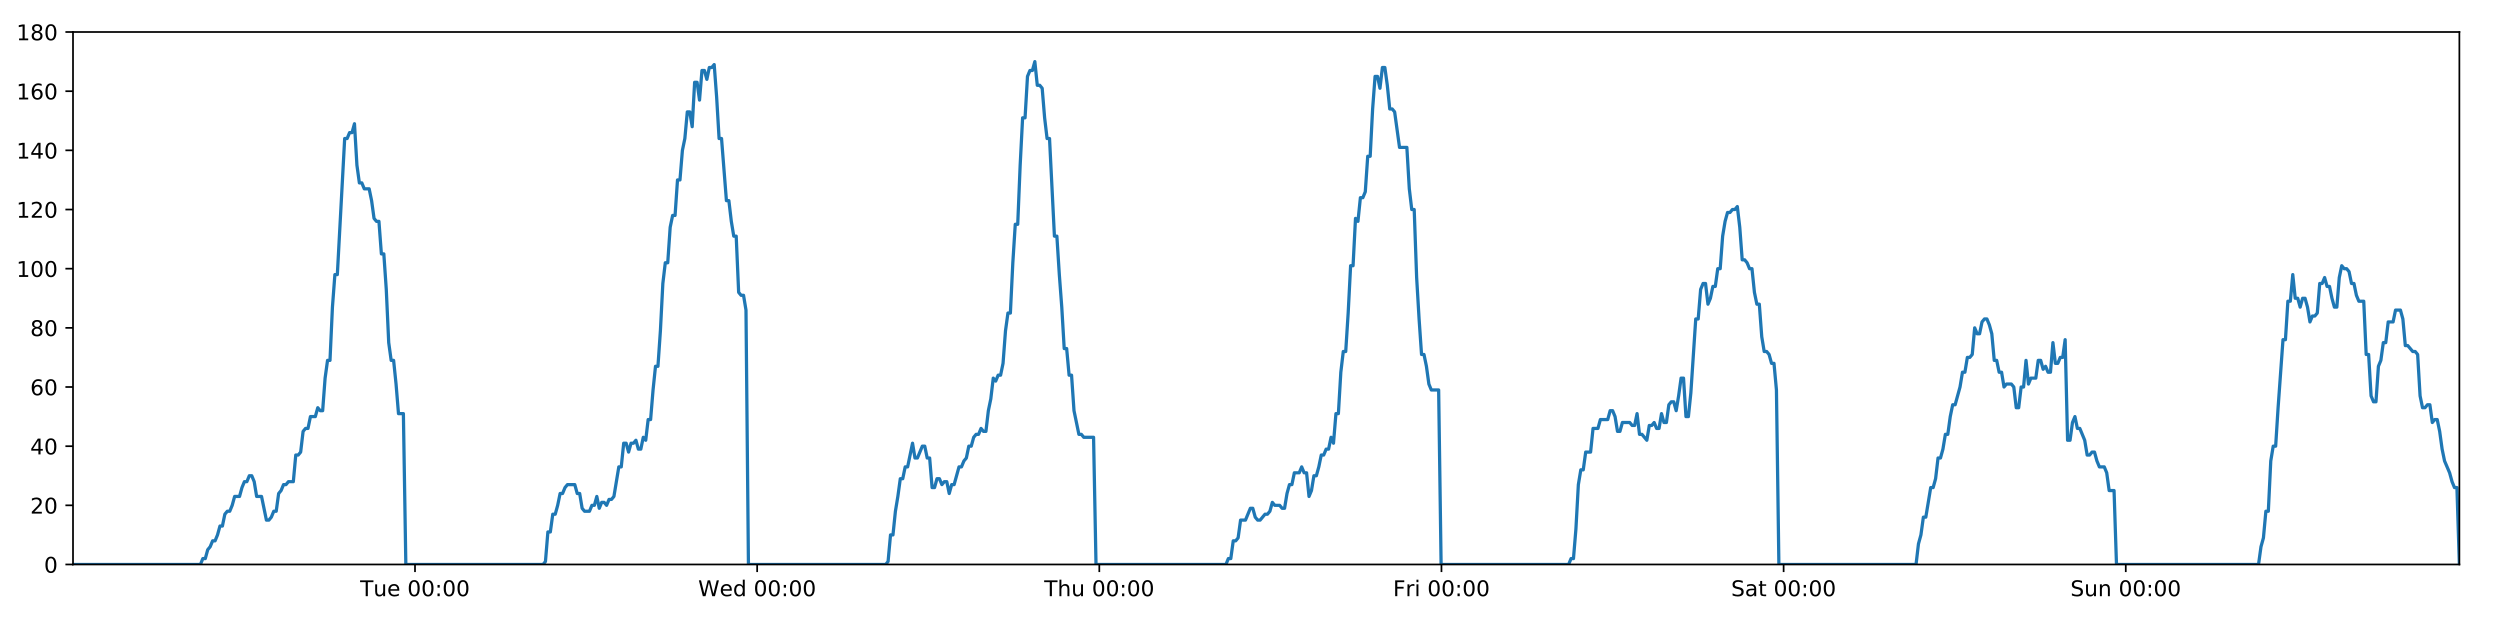 <?xml version="1.0" encoding="utf-8" standalone="no"?>
<!DOCTYPE svg PUBLIC "-//W3C//DTD SVG 1.1//EN"
  "http://www.w3.org/Graphics/SVG/1.1/DTD/svg11.dtd">
<!-- Created with matplotlib (https://matplotlib.org/) -->
<svg height="288pt" version="1.1" viewBox="0 0 1152 288" width="1152pt" xmlns="http://www.w3.org/2000/svg" xmlns:xlink="http://www.w3.org/1999/xlink">
 <defs>
  <style type="text/css">
*{stroke-linecap:butt;stroke-linejoin:round;}
  </style>
 </defs>
 <g id="figure_1">
  <g id="patch_1">
   <path d="M 0 288 
L 1152 288 
L 1152 0 
L 0 0 
z
" style="fill:#ffffff;"/>
  </g>
  <g id="axes_1">
   <g id="patch_2">
    <path d="M 33.64 260.12 
L 1133.28 260.12 
L 1133.28 14.76 
L 33.64 14.76 
z
" style="fill:#ffffff;"/>
   </g>
   <g id="matplotlib.axis_1">
    <g id="xtick_1">
     <g id="line2d_1">
      <defs>
       <path d="M 0 0 
L 0 3.5 
" id="m90094dd7a3" style="stroke:#000000;stroke-width:0.8;"/>
      </defs>
      <g>
       <use style="stroke:#000000;stroke-width:0.8;" x="191.234" xlink:href="#m90094dd7a3" y="260.12"/>
      </g>
     </g>
     <g id="text_1">
      <!-- Tue 00:00 -->
      <defs>
       <path d="M -0.297 72.906 
L 61.375 72.906 
L 61.375 64.594 
L 35.5 64.594 
L 35.5 0 
L 25.594 0 
L 25.594 64.594 
L -0.297 64.594 
z
" id="DejaVuSans-84"/>
       <path d="M 8.5 21.578 
L 8.5 54.688 
L 17.484 54.688 
L 17.484 21.922 
Q 17.484 14.156 20.5 10.266 
Q 23.531 6.391 29.594 6.391 
Q 36.859 6.391 41.078 11.031 
Q 45.312 15.672 45.312 23.688 
L 45.312 54.688 
L 54.297 54.688 
L 54.297 0 
L 45.312 0 
L 45.312 8.406 
Q 42.047 3.422 37.719 1 
Q 33.406 -1.422 27.688 -1.422 
Q 18.266 -1.422 13.375 4.438 
Q 8.5 10.297 8.5 21.578 
z
M 31.109 56 
z
" id="DejaVuSans-117"/>
       <path d="M 56.203 29.594 
L 56.203 25.203 
L 14.891 25.203 
Q 15.484 15.922 20.484 11.062 
Q 25.484 6.203 34.422 6.203 
Q 39.594 6.203 44.453 7.469 
Q 49.312 8.734 54.109 11.281 
L 54.109 2.781 
Q 49.266 0.734 44.188 -0.344 
Q 39.109 -1.422 33.891 -1.422 
Q 20.797 -1.422 13.156 6.188 
Q 5.516 13.812 5.516 26.812 
Q 5.516 40.234 12.766 48.109 
Q 20.016 56 32.328 56 
Q 43.359 56 49.781 48.891 
Q 56.203 41.797 56.203 29.594 
z
M 47.219 32.234 
Q 47.125 39.594 43.094 43.984 
Q 39.062 48.391 32.422 48.391 
Q 24.906 48.391 20.391 44.141 
Q 15.875 39.891 15.188 32.172 
z
" id="DejaVuSans-101"/>
       <path id="DejaVuSans-32"/>
       <path d="M 31.781 66.406 
Q 24.172 66.406 20.328 58.906 
Q 16.5 51.422 16.5 36.375 
Q 16.5 21.391 20.328 13.891 
Q 24.172 6.391 31.781 6.391 
Q 39.453 6.391 43.281 13.891 
Q 47.125 21.391 47.125 36.375 
Q 47.125 51.422 43.281 58.906 
Q 39.453 66.406 31.781 66.406 
z
M 31.781 74.219 
Q 44.047 74.219 50.516 64.516 
Q 56.984 54.828 56.984 36.375 
Q 56.984 17.969 50.516 8.266 
Q 44.047 -1.422 31.781 -1.422 
Q 19.531 -1.422 13.062 8.266 
Q 6.594 17.969 6.594 36.375 
Q 6.594 54.828 13.062 64.516 
Q 19.531 74.219 31.781 74.219 
z
" id="DejaVuSans-48"/>
       <path d="M 11.719 12.406 
L 22.016 12.406 
L 22.016 0 
L 11.719 0 
z
M 11.719 51.703 
L 22.016 51.703 
L 22.016 39.312 
L 11.719 39.312 
z
" id="DejaVuSans-58"/>
      </defs>
      <g transform="translate(165.948 274.718)scale(0.1 -0.1)">
       <use xlink:href="#DejaVuSans-84"/>
       <use x="60.85" xlink:href="#DejaVuSans-117"/>
       <use x="124.229" xlink:href="#DejaVuSans-101"/>
       <use x="185.752" xlink:href="#DejaVuSans-32"/>
       <use x="217.539" xlink:href="#DejaVuSans-48"/>
       <use x="281.162" xlink:href="#DejaVuSans-48"/>
       <use x="344.785" xlink:href="#DejaVuSans-58"/>
       <use x="378.477" xlink:href="#DejaVuSans-48"/>
       <use x="442.1" xlink:href="#DejaVuSans-48"/>
      </g>
     </g>
    </g>
    <g id="xtick_2">
     <g id="line2d_2">
      <g>
       <use style="stroke:#000000;stroke-width:0.8;" x="348.898" xlink:href="#m90094dd7a3" y="260.12"/>
      </g>
     </g>
     <g id="text_2">
      <!-- Wed 00:00 -->
      <defs>
       <path d="M 3.328 72.906 
L 13.281 72.906 
L 28.609 11.281 
L 43.891 72.906 
L 54.984 72.906 
L 70.312 11.281 
L 85.594 72.906 
L 95.609 72.906 
L 77.297 0 
L 64.891 0 
L 49.516 63.281 
L 33.984 0 
L 21.578 0 
z
" id="DejaVuSans-87"/>
       <path d="M 45.406 46.391 
L 45.406 75.984 
L 54.391 75.984 
L 54.391 0 
L 45.406 0 
L 45.406 8.203 
Q 42.578 3.328 38.25 0.953 
Q 33.938 -1.422 27.875 -1.422 
Q 17.969 -1.422 11.734 6.484 
Q 5.516 14.406 5.516 27.297 
Q 5.516 40.188 11.734 48.094 
Q 17.969 56 27.875 56 
Q 33.938 56 38.25 53.625 
Q 42.578 51.266 45.406 46.391 
z
M 14.797 27.297 
Q 14.797 17.391 18.875 11.75 
Q 22.953 6.109 30.078 6.109 
Q 37.203 6.109 41.297 11.75 
Q 45.406 17.391 45.406 27.297 
Q 45.406 37.203 41.297 42.844 
Q 37.203 48.484 30.078 48.484 
Q 22.953 48.484 18.875 42.844 
Q 14.797 37.203 14.797 27.297 
z
" id="DejaVuSans-100"/>
      </defs>
      <g transform="translate(321.709 274.718)scale(0.1 -0.1)">
       <use xlink:href="#DejaVuSans-87"/>
       <use x="98.799" xlink:href="#DejaVuSans-101"/>
       <use x="160.322" xlink:href="#DejaVuSans-100"/>
       <use x="223.799" xlink:href="#DejaVuSans-32"/>
       <use x="255.586" xlink:href="#DejaVuSans-48"/>
       <use x="319.209" xlink:href="#DejaVuSans-48"/>
       <use x="382.832" xlink:href="#DejaVuSans-58"/>
       <use x="416.523" xlink:href="#DejaVuSans-48"/>
       <use x="480.146" xlink:href="#DejaVuSans-48"/>
      </g>
     </g>
    </g>
    <g id="xtick_3">
     <g id="line2d_3">
      <g>
       <use style="stroke:#000000;stroke-width:0.8;" x="506.562" xlink:href="#m90094dd7a3" y="260.12"/>
      </g>
     </g>
     <g id="text_3">
      <!-- Thu 00:00 -->
      <defs>
       <path d="M 54.891 33.016 
L 54.891 0 
L 45.906 0 
L 45.906 32.719 
Q 45.906 40.484 42.875 44.328 
Q 39.844 48.188 33.797 48.188 
Q 26.516 48.188 22.312 43.547 
Q 18.109 38.922 18.109 30.906 
L 18.109 0 
L 9.078 0 
L 9.078 75.984 
L 18.109 75.984 
L 18.109 46.188 
Q 21.344 51.125 25.703 53.562 
Q 30.078 56 35.797 56 
Q 45.219 56 50.047 50.172 
Q 54.891 44.344 54.891 33.016 
z
" id="DejaVuSans-104"/>
      </defs>
      <g transform="translate(481.172 274.718)scale(0.1 -0.1)">
       <use xlink:href="#DejaVuSans-84"/>
       <use x="61.084" xlink:href="#DejaVuSans-104"/>
       <use x="124.463" xlink:href="#DejaVuSans-117"/>
       <use x="187.842" xlink:href="#DejaVuSans-32"/>
       <use x="219.629" xlink:href="#DejaVuSans-48"/>
       <use x="283.252" xlink:href="#DejaVuSans-48"/>
       <use x="346.875" xlink:href="#DejaVuSans-58"/>
       <use x="380.566" xlink:href="#DejaVuSans-48"/>
       <use x="444.189" xlink:href="#DejaVuSans-48"/>
      </g>
     </g>
    </g>
    <g id="xtick_4">
     <g id="line2d_4">
      <g>
       <use style="stroke:#000000;stroke-width:0.8;" x="664.226" xlink:href="#m90094dd7a3" y="260.12"/>
      </g>
     </g>
     <g id="text_4">
      <!-- Fri 00:00 -->
      <defs>
       <path d="M 9.812 72.906 
L 51.703 72.906 
L 51.703 64.594 
L 19.672 64.594 
L 19.672 43.109 
L 48.578 43.109 
L 48.578 34.812 
L 19.672 34.812 
L 19.672 0 
L 9.812 0 
z
" id="DejaVuSans-70"/>
       <path d="M 41.109 46.297 
Q 39.594 47.172 37.812 47.578 
Q 36.031 48 33.891 48 
Q 26.266 48 22.188 43.047 
Q 18.109 38.094 18.109 28.812 
L 18.109 0 
L 9.078 0 
L 9.078 54.688 
L 18.109 54.688 
L 18.109 46.188 
Q 20.953 51.172 25.484 53.578 
Q 30.031 56 36.531 56 
Q 37.453 56 38.578 55.875 
Q 39.703 55.766 41.062 55.516 
z
" id="DejaVuSans-114"/>
       <path d="M 9.422 54.688 
L 18.406 54.688 
L 18.406 0 
L 9.422 0 
z
M 9.422 75.984 
L 18.406 75.984 
L 18.406 64.594 
L 9.422 64.594 
z
" id="DejaVuSans-105"/>
      </defs>
      <g transform="translate(641.913 274.718)scale(0.1 -0.1)">
       <use xlink:href="#DejaVuSans-70"/>
       <use x="57.41" xlink:href="#DejaVuSans-114"/>
       <use x="98.523" xlink:href="#DejaVuSans-105"/>
       <use x="126.307" xlink:href="#DejaVuSans-32"/>
       <use x="158.094" xlink:href="#DejaVuSans-48"/>
       <use x="221.717" xlink:href="#DejaVuSans-48"/>
       <use x="285.34" xlink:href="#DejaVuSans-58"/>
       <use x="319.031" xlink:href="#DejaVuSans-48"/>
       <use x="382.654" xlink:href="#DejaVuSans-48"/>
      </g>
     </g>
    </g>
    <g id="xtick_5">
     <g id="line2d_5">
      <g>
       <use style="stroke:#000000;stroke-width:0.8;" x="821.89" xlink:href="#m90094dd7a3" y="260.12"/>
      </g>
     </g>
     <g id="text_5">
      <!-- Sat 00:00 -->
      <defs>
       <path d="M 53.516 70.516 
L 53.516 60.891 
Q 47.906 63.578 42.922 64.891 
Q 37.938 66.219 33.297 66.219 
Q 25.25 66.219 20.875 63.094 
Q 16.5 59.969 16.5 54.203 
Q 16.5 49.359 19.406 46.891 
Q 22.312 44.438 30.422 42.922 
L 36.375 41.703 
Q 47.406 39.594 52.656 34.297 
Q 57.906 29 57.906 20.125 
Q 57.906 9.516 50.797 4.047 
Q 43.703 -1.422 29.984 -1.422 
Q 24.812 -1.422 18.969 -0.25 
Q 13.141 0.922 6.891 3.219 
L 6.891 13.375 
Q 12.891 10.016 18.656 8.297 
Q 24.422 6.594 29.984 6.594 
Q 38.422 6.594 43.016 9.906 
Q 47.609 13.234 47.609 19.391 
Q 47.609 24.75 44.312 27.781 
Q 41.016 30.812 33.5 32.328 
L 27.484 33.5 
Q 16.453 35.688 11.516 40.375 
Q 6.594 45.062 6.594 53.422 
Q 6.594 63.094 13.406 68.656 
Q 20.219 74.219 32.172 74.219 
Q 37.312 74.219 42.625 73.281 
Q 47.953 72.359 53.516 70.516 
z
" id="DejaVuSans-83"/>
       <path d="M 34.281 27.484 
Q 23.391 27.484 19.188 25 
Q 14.984 22.516 14.984 16.5 
Q 14.984 11.719 18.141 8.906 
Q 21.297 6.109 26.703 6.109 
Q 34.188 6.109 38.703 11.406 
Q 43.219 16.703 43.219 25.484 
L 43.219 27.484 
z
M 52.203 31.203 
L 52.203 0 
L 43.219 0 
L 43.219 8.297 
Q 40.141 3.328 35.547 0.953 
Q 30.953 -1.422 24.312 -1.422 
Q 15.922 -1.422 10.953 3.297 
Q 6 8.016 6 15.922 
Q 6 25.141 12.172 29.828 
Q 18.359 34.516 30.609 34.516 
L 43.219 34.516 
L 43.219 35.406 
Q 43.219 41.609 39.141 45 
Q 35.062 48.391 27.688 48.391 
Q 23 48.391 18.547 47.266 
Q 14.109 46.141 10.016 43.891 
L 10.016 52.203 
Q 14.938 54.109 19.578 55.047 
Q 24.219 56 28.609 56 
Q 40.484 56 46.344 49.844 
Q 52.203 43.703 52.203 31.203 
z
" id="DejaVuSans-97"/>
       <path d="M 18.312 70.219 
L 18.312 54.688 
L 36.812 54.688 
L 36.812 47.703 
L 18.312 47.703 
L 18.312 18.016 
Q 18.312 11.328 20.141 9.422 
Q 21.969 7.516 27.594 7.516 
L 36.812 7.516 
L 36.812 0 
L 27.594 0 
Q 17.188 0 13.234 3.875 
Q 9.281 7.766 9.281 18.016 
L 9.281 47.703 
L 2.688 47.703 
L 2.688 54.688 
L 9.281 54.688 
L 9.281 70.219 
z
" id="DejaVuSans-116"/>
      </defs>
      <g transform="translate(797.693 274.718)scale(0.1 -0.1)">
       <use xlink:href="#DejaVuSans-83"/>
       <use x="63.477" xlink:href="#DejaVuSans-97"/>
       <use x="124.756" xlink:href="#DejaVuSans-116"/>
       <use x="163.965" xlink:href="#DejaVuSans-32"/>
       <use x="195.752" xlink:href="#DejaVuSans-48"/>
       <use x="259.375" xlink:href="#DejaVuSans-48"/>
       <use x="322.998" xlink:href="#DejaVuSans-58"/>
       <use x="356.689" xlink:href="#DejaVuSans-48"/>
       <use x="420.312" xlink:href="#DejaVuSans-48"/>
      </g>
     </g>
    </g>
    <g id="xtick_6">
     <g id="line2d_6">
      <g>
       <use style="stroke:#000000;stroke-width:0.8;" x="979.554" xlink:href="#m90094dd7a3" y="260.12"/>
      </g>
     </g>
     <g id="text_6">
      <!-- Sun 00:00 -->
      <defs>
       <path d="M 54.891 33.016 
L 54.891 0 
L 45.906 0 
L 45.906 32.719 
Q 45.906 40.484 42.875 44.328 
Q 39.844 48.188 33.797 48.188 
Q 26.516 48.188 22.312 43.547 
Q 18.109 38.922 18.109 30.906 
L 18.109 0 
L 9.078 0 
L 9.078 54.688 
L 18.109 54.688 
L 18.109 46.188 
Q 21.344 51.125 25.703 53.562 
Q 30.078 56 35.797 56 
Q 45.219 56 50.047 50.172 
Q 54.891 44.344 54.891 33.016 
z
" id="DejaVuSans-110"/>
      </defs>
      <g transform="translate(954.044 274.718)scale(0.1 -0.1)">
       <use xlink:href="#DejaVuSans-83"/>
       <use x="63.477" xlink:href="#DejaVuSans-117"/>
       <use x="126.855" xlink:href="#DejaVuSans-110"/>
       <use x="190.234" xlink:href="#DejaVuSans-32"/>
       <use x="222.021" xlink:href="#DejaVuSans-48"/>
       <use x="285.645" xlink:href="#DejaVuSans-48"/>
       <use x="349.268" xlink:href="#DejaVuSans-58"/>
       <use x="382.959" xlink:href="#DejaVuSans-48"/>
       <use x="446.582" xlink:href="#DejaVuSans-48"/>
      </g>
     </g>
    </g>
   </g>
   <g id="matplotlib.axis_2">
    <g id="ytick_1">
     <g id="line2d_7">
      <defs>
       <path d="M 0 0 
L -3.5 0 
" id="m253c2ce601" style="stroke:#000000;stroke-width:0.8;"/>
      </defs>
      <g>
       <use style="stroke:#000000;stroke-width:0.8;" x="33.64" xlink:href="#m253c2ce601" y="260.12"/>
      </g>
     </g>
     <g id="text_7">
      <!-- 0 -->
      <g transform="translate(20.277 263.919)scale(0.1 -0.1)">
       <use xlink:href="#DejaVuSans-48"/>
      </g>
     </g>
    </g>
    <g id="ytick_2">
     <g id="line2d_8">
      <g>
       <use style="stroke:#000000;stroke-width:0.8;" x="33.64" xlink:href="#m253c2ce601" y="232.858"/>
      </g>
     </g>
     <g id="text_8">
      <!-- 20 -->
      <defs>
       <path d="M 19.188 8.297 
L 53.609 8.297 
L 53.609 0 
L 7.328 0 
L 7.328 8.297 
Q 12.938 14.109 22.625 23.891 
Q 32.328 33.688 34.812 36.531 
Q 39.547 41.844 41.422 45.531 
Q 43.312 49.219 43.312 52.781 
Q 43.312 58.594 39.234 62.25 
Q 35.156 65.922 28.609 65.922 
Q 23.969 65.922 18.812 64.312 
Q 13.672 62.703 7.812 59.422 
L 7.812 69.391 
Q 13.766 71.781 18.938 73 
Q 24.125 74.219 28.422 74.219 
Q 39.75 74.219 46.484 68.547 
Q 53.219 62.891 53.219 53.422 
Q 53.219 48.922 51.531 44.891 
Q 49.859 40.875 45.406 35.406 
Q 44.188 33.984 37.641 27.219 
Q 31.109 20.453 19.188 8.297 
z
" id="DejaVuSans-50"/>
      </defs>
      <g transform="translate(13.915 236.657)scale(0.1 -0.1)">
       <use xlink:href="#DejaVuSans-50"/>
       <use x="63.623" xlink:href="#DejaVuSans-48"/>
      </g>
     </g>
    </g>
    <g id="ytick_3">
     <g id="line2d_9">
      <g>
       <use style="stroke:#000000;stroke-width:0.8;" x="33.64" xlink:href="#m253c2ce601" y="205.596"/>
      </g>
     </g>
     <g id="text_9">
      <!-- 40 -->
      <defs>
       <path d="M 37.797 64.312 
L 12.891 25.391 
L 37.797 25.391 
z
M 35.203 72.906 
L 47.609 72.906 
L 47.609 25.391 
L 58.016 25.391 
L 58.016 17.188 
L 47.609 17.188 
L 47.609 0 
L 37.797 0 
L 37.797 17.188 
L 4.891 17.188 
L 4.891 26.703 
z
" id="DejaVuSans-52"/>
      </defs>
      <g transform="translate(13.915 209.395)scale(0.1 -0.1)">
       <use xlink:href="#DejaVuSans-52"/>
       <use x="63.623" xlink:href="#DejaVuSans-48"/>
      </g>
     </g>
    </g>
    <g id="ytick_4">
     <g id="line2d_10">
      <g>
       <use style="stroke:#000000;stroke-width:0.8;" x="33.64" xlink:href="#m253c2ce601" y="178.333"/>
      </g>
     </g>
     <g id="text_10">
      <!-- 60 -->
      <defs>
       <path d="M 33.016 40.375 
Q 26.375 40.375 22.484 35.828 
Q 18.609 31.297 18.609 23.391 
Q 18.609 15.531 22.484 10.953 
Q 26.375 6.391 33.016 6.391 
Q 39.656 6.391 43.531 10.953 
Q 47.406 15.531 47.406 23.391 
Q 47.406 31.297 43.531 35.828 
Q 39.656 40.375 33.016 40.375 
z
M 52.594 71.297 
L 52.594 62.312 
Q 48.875 64.062 45.094 64.984 
Q 41.312 65.922 37.594 65.922 
Q 27.828 65.922 22.672 59.328 
Q 17.531 52.734 16.797 39.406 
Q 19.672 43.656 24.016 45.922 
Q 28.375 48.188 33.594 48.188 
Q 44.578 48.188 50.953 41.516 
Q 57.328 34.859 57.328 23.391 
Q 57.328 12.156 50.688 5.359 
Q 44.047 -1.422 33.016 -1.422 
Q 20.359 -1.422 13.672 8.266 
Q 6.984 17.969 6.984 36.375 
Q 6.984 53.656 15.188 63.938 
Q 23.391 74.219 37.203 74.219 
Q 40.922 74.219 44.703 73.484 
Q 48.484 72.75 52.594 71.297 
z
" id="DejaVuSans-54"/>
      </defs>
      <g transform="translate(13.915 182.133)scale(0.1 -0.1)">
       <use xlink:href="#DejaVuSans-54"/>
       <use x="63.623" xlink:href="#DejaVuSans-48"/>
      </g>
     </g>
    </g>
    <g id="ytick_5">
     <g id="line2d_11">
      <g>
       <use style="stroke:#000000;stroke-width:0.8;" x="33.64" xlink:href="#m253c2ce601" y="151.071"/>
      </g>
     </g>
     <g id="text_11">
      <!-- 80 -->
      <defs>
       <path d="M 31.781 34.625 
Q 24.75 34.625 20.719 30.859 
Q 16.703 27.094 16.703 20.516 
Q 16.703 13.922 20.719 10.156 
Q 24.75 6.391 31.781 6.391 
Q 38.812 6.391 42.859 10.172 
Q 46.922 13.969 46.922 20.516 
Q 46.922 27.094 42.891 30.859 
Q 38.875 34.625 31.781 34.625 
z
M 21.922 38.812 
Q 15.578 40.375 12.031 44.719 
Q 8.5 49.078 8.5 55.328 
Q 8.5 64.062 14.719 69.141 
Q 20.953 74.219 31.781 74.219 
Q 42.672 74.219 48.875 69.141 
Q 55.078 64.062 55.078 55.328 
Q 55.078 49.078 51.531 44.719 
Q 48 40.375 41.703 38.812 
Q 48.828 37.156 52.797 32.312 
Q 56.781 27.484 56.781 20.516 
Q 56.781 9.906 50.312 4.234 
Q 43.844 -1.422 31.781 -1.422 
Q 19.734 -1.422 13.25 4.234 
Q 6.781 9.906 6.781 20.516 
Q 6.781 27.484 10.781 32.312 
Q 14.797 37.156 21.922 38.812 
z
M 18.312 54.391 
Q 18.312 48.734 21.844 45.562 
Q 25.391 42.391 31.781 42.391 
Q 38.141 42.391 41.719 45.562 
Q 45.312 48.734 45.312 54.391 
Q 45.312 60.062 41.719 63.234 
Q 38.141 66.406 31.781 66.406 
Q 25.391 66.406 21.844 63.234 
Q 18.312 60.062 18.312 54.391 
z
" id="DejaVuSans-56"/>
      </defs>
      <g transform="translate(13.915 154.87)scale(0.1 -0.1)">
       <use xlink:href="#DejaVuSans-56"/>
       <use x="63.623" xlink:href="#DejaVuSans-48"/>
      </g>
     </g>
    </g>
    <g id="ytick_6">
     <g id="line2d_12">
      <g>
       <use style="stroke:#000000;stroke-width:0.8;" x="33.64" xlink:href="#m253c2ce601" y="123.809"/>
      </g>
     </g>
     <g id="text_12">
      <!-- 100 -->
      <defs>
       <path d="M 12.406 8.297 
L 28.516 8.297 
L 28.516 63.922 
L 10.984 60.406 
L 10.984 69.391 
L 28.422 72.906 
L 38.281 72.906 
L 38.281 8.297 
L 54.391 8.297 
L 54.391 0 
L 12.406 0 
z
" id="DejaVuSans-49"/>
      </defs>
      <g transform="translate(7.553 127.608)scale(0.1 -0.1)">
       <use xlink:href="#DejaVuSans-49"/>
       <use x="63.623" xlink:href="#DejaVuSans-48"/>
       <use x="127.246" xlink:href="#DejaVuSans-48"/>
      </g>
     </g>
    </g>
    <g id="ytick_7">
     <g id="line2d_13">
      <g>
       <use style="stroke:#000000;stroke-width:0.8;" x="33.64" xlink:href="#m253c2ce601" y="96.547"/>
      </g>
     </g>
     <g id="text_13">
      <!-- 120 -->
      <g transform="translate(7.553 100.346)scale(0.1 -0.1)">
       <use xlink:href="#DejaVuSans-49"/>
       <use x="63.623" xlink:href="#DejaVuSans-50"/>
       <use x="127.246" xlink:href="#DejaVuSans-48"/>
      </g>
     </g>
    </g>
    <g id="ytick_8">
     <g id="line2d_14">
      <g>
       <use style="stroke:#000000;stroke-width:0.8;" x="33.64" xlink:href="#m253c2ce601" y="69.284"/>
      </g>
     </g>
     <g id="text_14">
      <!-- 140 -->
      <g transform="translate(7.553 73.084)scale(0.1 -0.1)">
       <use xlink:href="#DejaVuSans-49"/>
       <use x="63.623" xlink:href="#DejaVuSans-52"/>
       <use x="127.246" xlink:href="#DejaVuSans-48"/>
      </g>
     </g>
    </g>
    <g id="ytick_9">
     <g id="line2d_15">
      <g>
       <use style="stroke:#000000;stroke-width:0.8;" x="33.64" xlink:href="#m253c2ce601" y="42.022"/>
      </g>
     </g>
     <g id="text_15">
      <!-- 160 -->
      <g transform="translate(7.553 45.821)scale(0.1 -0.1)">
       <use xlink:href="#DejaVuSans-49"/>
       <use x="63.623" xlink:href="#DejaVuSans-54"/>
       <use x="127.246" xlink:href="#DejaVuSans-48"/>
      </g>
     </g>
    </g>
    <g id="ytick_10">
     <g id="line2d_16">
      <g>
       <use style="stroke:#000000;stroke-width:0.8;" x="33.64" xlink:href="#m253c2ce601" y="14.76"/>
      </g>
     </g>
     <g id="text_16">
      <!-- 180 -->
      <g transform="translate(7.553 18.559)scale(0.1 -0.1)">
       <use xlink:href="#DejaVuSans-49"/>
       <use x="63.623" xlink:href="#DejaVuSans-56"/>
       <use x="127.246" xlink:href="#DejaVuSans-48"/>
      </g>
     </g>
    </g>
   </g>
   <g id="line2d_17">
    <path clip-path="url(#p5d048297c0)" d="M 33.64 260.12 
L 92.357 260.12 
L 93.465 257.394 
L 94.595 257.394 
L 95.72 253.304 
L 96.846 251.941 
L 97.974 249.215 
L 99.101 249.215 
L 100.23 246.489 
L 101.357 242.4 
L 102.483 242.4 
L 103.61 236.947 
L 104.738 235.584 
L 105.865 235.584 
L 106.994 232.858 
L 108.119 228.768 
L 110.373 228.768 
L 111.498 224.679 
L 112.626 221.953 
L 113.753 221.953 
L 114.882 219.227 
L 116.009 219.227 
L 117.137 221.953 
L 118.263 228.768 
L 120.514 228.768 
L 122.765 239.673 
L 123.895 239.673 
L 125.022 238.31 
L 126.151 235.584 
L 127.277 235.584 
L 128.402 227.405 
L 129.528 226.042 
L 130.654 223.316 
L 131.779 223.316 
L 132.907 221.953 
L 135.16 221.953 
L 136.288 209.685 
L 137.413 209.685 
L 138.54 208.322 
L 139.666 198.78 
L 140.795 197.417 
L 141.921 197.417 
L 143.047 191.964 
L 145.299 191.964 
L 146.428 187.875 
L 147.553 189.238 
L 148.679 189.238 
L 149.805 174.244 
L 150.932 166.065 
L 152.058 166.065 
L 153.186 141.529 
L 154.315 126.535 
L 155.442 126.535 
L 158.826 63.832 
L 159.955 63.832 
L 161.083 61.106 
L 162.211 61.106 
L 163.339 57.016 
L 164.468 76.1 
L 165.597 84.279 
L 166.726 84.279 
L 167.852 87.005 
L 170.105 87.005 
L 171.231 92.457 
L 172.357 100.636 
L 173.485 101.999 
L 174.613 101.999 
L 175.74 116.993 
L 176.866 116.993 
L 177.993 133.351 
L 179.119 157.887 
L 180.246 166.065 
L 181.373 166.065 
L 182.5 176.97 
L 183.626 190.601 
L 185.881 190.601 
L 187.008 260.12 
L 250.232 260.12 
L 251.34 258.757 
L 252.467 245.126 
L 253.593 245.126 
L 254.718 236.947 
L 255.847 236.947 
L 256.973 232.858 
L 258.099 227.405 
L 259.225 227.405 
L 260.352 224.679 
L 261.48 223.316 
L 264.862 223.316 
L 265.988 227.405 
L 267.116 227.405 
L 268.247 234.221 
L 269.373 235.584 
L 271.629 235.584 
L 272.757 232.858 
L 273.885 232.858 
L 275.01 228.768 
L 276.136 234.221 
L 277.262 231.495 
L 278.391 231.495 
L 279.517 232.858 
L 280.643 230.132 
L 281.769 230.132 
L 282.894 228.768 
L 285.148 215.137 
L 286.275 215.137 
L 287.401 204.232 
L 288.527 204.232 
L 289.654 208.322 
L 290.779 204.232 
L 291.905 204.232 
L 293.031 202.869 
L 294.156 206.959 
L 295.284 206.959 
L 296.419 201.506 
L 297.547 202.869 
L 298.673 193.328 
L 299.799 193.328 
L 300.926 179.696 
L 302.055 168.792 
L 303.182 168.792 
L 304.311 152.434 
L 305.439 130.624 
L 306.565 121.083 
L 307.692 121.083 
L 308.818 104.725 
L 309.945 99.273 
L 311.071 99.273 
L 312.198 82.916 
L 313.326 82.916 
L 314.452 69.284 
L 315.579 63.832 
L 316.706 51.564 
L 317.833 51.564 
L 318.959 58.38 
L 320.086 37.933 
L 321.213 37.933 
L 322.339 46.112 
L 323.466 32.48 
L 324.593 32.48 
L 325.719 36.57 
L 326.845 31.117 
L 327.972 31.117 
L 329.099 29.754 
L 330.227 44.748 
L 331.354 63.832 
L 332.481 63.832 
L 334.736 92.457 
L 335.862 92.457 
L 336.988 101.999 
L 338.115 108.815 
L 339.241 108.815 
L 340.369 134.714 
L 341.496 136.077 
L 342.622 136.077 
L 343.749 142.892 
L 344.876 260.12 
L 408.099 260.12 
L 409.225 258.757 
L 410.351 246.489 
L 411.479 246.489 
L 412.605 235.584 
L 413.731 228.768 
L 414.858 220.59 
L 415.984 220.59 
L 417.111 215.137 
L 418.239 215.137 
L 420.493 204.232 
L 421.621 211.048 
L 422.748 211.048 
L 425.002 205.596 
L 426.128 205.596 
L 427.255 211.048 
L 428.382 211.048 
L 429.51 224.679 
L 430.636 224.679 
L 431.763 220.59 
L 432.889 220.59 
L 434.02 223.316 
L 435.146 221.953 
L 436.275 221.953 
L 437.402 227.405 
L 438.529 223.316 
L 439.656 223.316 
L 441.912 215.137 
L 443.04 215.137 
L 444.168 212.411 
L 445.295 211.048 
L 446.422 205.596 
L 447.548 205.596 
L 448.675 201.506 
L 449.802 200.143 
L 450.928 200.143 
L 452.055 197.417 
L 453.182 198.78 
L 454.309 198.78 
L 455.436 189.238 
L 456.562 183.786 
L 457.69 174.244 
L 458.815 175.607 
L 459.946 172.881 
L 461.073 172.881 
L 462.201 167.428 
L 463.331 152.434 
L 464.457 144.256 
L 465.583 144.256 
L 466.709 121.083 
L 467.837 103.362 
L 468.964 103.362 
L 470.093 76.1 
L 471.219 54.29 
L 472.345 54.29 
L 473.471 35.207 
L 474.6 32.48 
L 475.726 32.48 
L 476.852 28.391 
L 477.98 39.296 
L 479.108 39.296 
L 480.234 40.659 
L 481.362 54.29 
L 482.494 63.832 
L 483.621 63.832 
L 485.877 108.815 
L 487.007 108.815 
L 488.135 126.535 
L 489.262 141.529 
L 490.389 160.613 
L 491.516 160.613 
L 492.642 172.881 
L 493.769 172.881 
L 494.898 189.238 
L 497.152 200.143 
L 498.279 200.143 
L 499.407 201.506 
L 503.914 201.506 
L 505.041 260.12 
L 564.913 260.12 
L 566.021 257.394 
L 567.148 257.394 
L 568.276 249.215 
L 569.402 249.215 
L 570.527 247.852 
L 571.653 239.673 
L 573.905 239.673 
L 576.159 234.221 
L 577.285 234.221 
L 578.411 238.31 
L 579.538 239.673 
L 580.663 239.673 
L 582.915 236.947 
L 584.041 236.947 
L 585.168 235.584 
L 586.294 231.495 
L 587.419 232.858 
L 589.674 232.858 
L 590.8 234.221 
L 591.927 234.221 
L 593.052 227.405 
L 594.179 223.316 
L 595.305 223.316 
L 596.433 217.864 
L 598.686 217.864 
L 599.812 215.137 
L 600.939 217.864 
L 602.067 217.864 
L 603.194 228.768 
L 604.323 226.042 
L 605.451 219.227 
L 606.577 219.227 
L 607.703 215.137 
L 608.832 209.685 
L 609.959 209.685 
L 611.085 206.959 
L 612.216 206.959 
L 613.344 201.506 
L 614.47 204.232 
L 615.598 190.601 
L 616.725 190.601 
L 617.851 171.518 
L 618.979 161.976 
L 620.107 161.976 
L 621.235 144.256 
L 622.362 122.446 
L 623.49 122.446 
L 624.617 100.636 
L 625.743 101.999 
L 626.87 91.094 
L 627.998 91.094 
L 629.125 88.368 
L 630.251 72.011 
L 631.378 72.011 
L 632.505 50.201 
L 633.632 35.207 
L 634.759 35.207 
L 635.886 40.659 
L 637.012 31.117 
L 638.139 31.117 
L 639.266 39.296 
L 640.394 50.201 
L 641.52 50.201 
L 642.647 51.564 
L 644.9 67.921 
L 648.28 67.921 
L 649.407 87.005 
L 650.534 96.547 
L 651.662 96.547 
L 652.788 127.898 
L 653.914 146.982 
L 655.043 163.339 
L 656.169 163.339 
L 657.296 168.792 
L 658.423 176.97 
L 659.55 179.696 
L 662.93 179.696 
L 664.057 260.12 
L 722.822 260.12 
L 723.929 257.394 
L 725.055 257.394 
L 726.181 243.763 
L 727.307 223.316 
L 728.435 216.5 
L 729.561 216.5 
L 730.689 208.322 
L 732.944 208.322 
L 734.072 197.417 
L 736.328 197.417 
L 737.457 193.328 
L 740.837 193.328 
L 741.964 189.238 
L 743.091 189.238 
L 744.218 191.964 
L 745.345 198.78 
L 746.472 198.78 
L 747.599 194.691 
L 750.978 194.691 
L 752.104 196.054 
L 753.23 196.054 
L 754.357 190.601 
L 755.483 200.143 
L 756.61 200.143 
L 758.862 202.869 
L 759.988 196.054 
L 761.115 196.054 
L 762.241 194.691 
L 763.368 197.417 
L 764.496 197.417 
L 765.624 190.601 
L 766.751 194.691 
L 767.878 194.691 
L 769.004 186.512 
L 770.132 185.149 
L 771.257 185.149 
L 772.383 189.238 
L 773.511 182.423 
L 774.637 174.244 
L 775.764 174.244 
L 776.89 191.964 
L 778.016 191.964 
L 779.143 181.06 
L 781.397 146.982 
L 782.526 146.982 
L 783.652 133.351 
L 784.779 130.624 
L 785.905 130.624 
L 787.031 140.166 
L 788.157 137.44 
L 789.285 131.988 
L 790.412 131.988 
L 791.538 123.809 
L 792.666 123.809 
L 793.795 108.815 
L 794.922 101.999 
L 796.047 97.91 
L 797.177 97.91 
L 798.303 96.547 
L 799.429 96.547 
L 800.555 95.184 
L 801.682 104.725 
L 802.808 119.72 
L 803.934 119.72 
L 805.06 121.083 
L 806.186 123.809 
L 807.311 123.809 
L 808.437 134.714 
L 809.563 140.166 
L 810.689 140.166 
L 811.815 155.16 
L 812.941 161.976 
L 814.07 161.976 
L 815.196 163.339 
L 816.324 167.428 
L 817.453 167.428 
L 818.582 179.696 
L 819.71 260.12 
L 882.909 260.12 
L 884.034 250.578 
L 885.16 246.489 
L 886.288 238.31 
L 887.416 238.31 
L 889.667 224.679 
L 890.794 224.679 
L 891.92 220.59 
L 893.046 211.048 
L 894.172 211.048 
L 895.298 206.959 
L 896.423 200.143 
L 897.549 200.143 
L 898.674 191.964 
L 899.799 186.512 
L 900.925 186.512 
L 903.176 178.333 
L 904.302 171.518 
L 905.427 171.518 
L 906.555 164.702 
L 907.68 164.702 
L 908.808 163.339 
L 909.934 151.071 
L 911.061 153.797 
L 912.187 153.797 
L 913.313 148.345 
L 914.44 146.982 
L 915.568 146.982 
L 916.694 149.708 
L 917.822 153.797 
L 918.947 166.065 
L 920.073 166.065 
L 921.199 171.518 
L 922.325 171.518 
L 923.451 178.333 
L 924.577 176.97 
L 926.831 176.97 
L 927.956 178.333 
L 929.084 187.875 
L 930.21 187.875 
L 931.336 178.333 
L 932.462 178.333 
L 933.589 166.065 
L 934.716 176.97 
L 935.843 174.244 
L 938.095 174.244 
L 939.22 166.065 
L 940.348 166.065 
L 941.476 170.155 
L 942.603 168.792 
L 943.731 171.518 
L 944.858 171.518 
L 945.985 157.887 
L 947.11 167.428 
L 948.238 167.428 
L 949.364 164.702 
L 950.491 164.702 
L 951.618 156.524 
L 952.743 202.869 
L 953.872 202.869 
L 954.998 194.691 
L 956.126 191.964 
L 957.254 197.417 
L 958.381 197.417 
L 960.633 202.869 
L 961.761 209.685 
L 962.886 209.685 
L 964.014 208.322 
L 965.14 208.322 
L 966.267 212.411 
L 967.394 215.137 
L 969.648 215.137 
L 970.773 217.864 
L 971.902 226.042 
L 974.152 226.042 
L 975.278 260.12 
L 1040.73 260.12 
L 1041.858 251.941 
L 1042.987 247.852 
L 1044.115 235.584 
L 1045.243 235.584 
L 1046.369 212.411 
L 1047.494 205.596 
L 1048.62 205.596 
L 1049.746 187.875 
L 1052.001 156.524 
L 1053.129 156.524 
L 1054.256 138.803 
L 1055.384 138.803 
L 1056.51 126.535 
L 1057.638 137.44 
L 1058.792 137.44 
L 1059.92 141.529 
L 1061.045 137.44 
L 1062.171 137.44 
L 1063.297 141.529 
L 1064.425 148.345 
L 1065.55 145.619 
L 1066.679 145.619 
L 1067.805 144.256 
L 1068.931 130.624 
L 1070.057 130.624 
L 1071.183 127.898 
L 1072.309 131.988 
L 1073.437 131.988 
L 1074.563 137.44 
L 1075.688 141.529 
L 1076.814 141.529 
L 1077.939 127.898 
L 1079.065 122.446 
L 1080.191 123.809 
L 1081.319 123.809 
L 1082.447 125.172 
L 1083.575 130.624 
L 1084.703 130.624 
L 1085.831 136.077 
L 1086.958 138.803 
L 1089.21 138.803 
L 1090.337 163.339 
L 1091.463 163.339 
L 1092.592 182.423 
L 1093.717 185.149 
L 1094.845 185.149 
L 1095.974 168.792 
L 1097.1 166.065 
L 1098.225 157.887 
L 1099.354 157.887 
L 1100.48 148.345 
L 1102.733 148.345 
L 1103.86 142.892 
L 1106.115 142.892 
L 1107.241 146.982 
L 1108.368 159.25 
L 1109.494 159.25 
L 1111.794 161.976 
L 1112.919 161.976 
L 1114.046 163.339 
L 1115.173 182.423 
L 1116.301 187.875 
L 1117.431 187.875 
L 1118.557 186.512 
L 1119.685 186.512 
L 1120.812 194.691 
L 1121.939 193.328 
L 1123.067 193.328 
L 1124.198 198.78 
L 1125.325 206.959 
L 1126.45 212.411 
L 1128.778 217.864 
L 1129.903 221.953 
L 1131.029 224.679 
L 1132.154 224.679 
L 1133.28 260.12 
L 1133.28 260.12 
" style="fill:none;stroke:#1f77b4;stroke-linecap:square;stroke-width:1.5;"/>
   </g>
   <g id="patch_3">
    <path d="M 33.64 260.12 
L 33.64 14.76 
" style="fill:none;stroke:#000000;stroke-linecap:square;stroke-linejoin:miter;stroke-width:0.8;"/>
   </g>
   <g id="patch_4">
    <path d="M 1133.28 260.12 
L 1133.28 14.76 
" style="fill:none;stroke:#000000;stroke-linecap:square;stroke-linejoin:miter;stroke-width:0.8;"/>
   </g>
   <g id="patch_5">
    <path d="M 33.64 260.12 
L 1133.28 260.12 
" style="fill:none;stroke:#000000;stroke-linecap:square;stroke-linejoin:miter;stroke-width:0.8;"/>
   </g>
   <g id="patch_6">
    <path d="M 33.64 14.76 
L 1133.28 14.76 
" style="fill:none;stroke:#000000;stroke-linecap:square;stroke-linejoin:miter;stroke-width:0.8;"/>
   </g>
  </g>
 </g>
 <defs>
  <clipPath id="p5d048297c0">
   <rect height="245.36" width="1099.64" x="33.64" y="14.76"/>
  </clipPath>
 </defs>
</svg>
